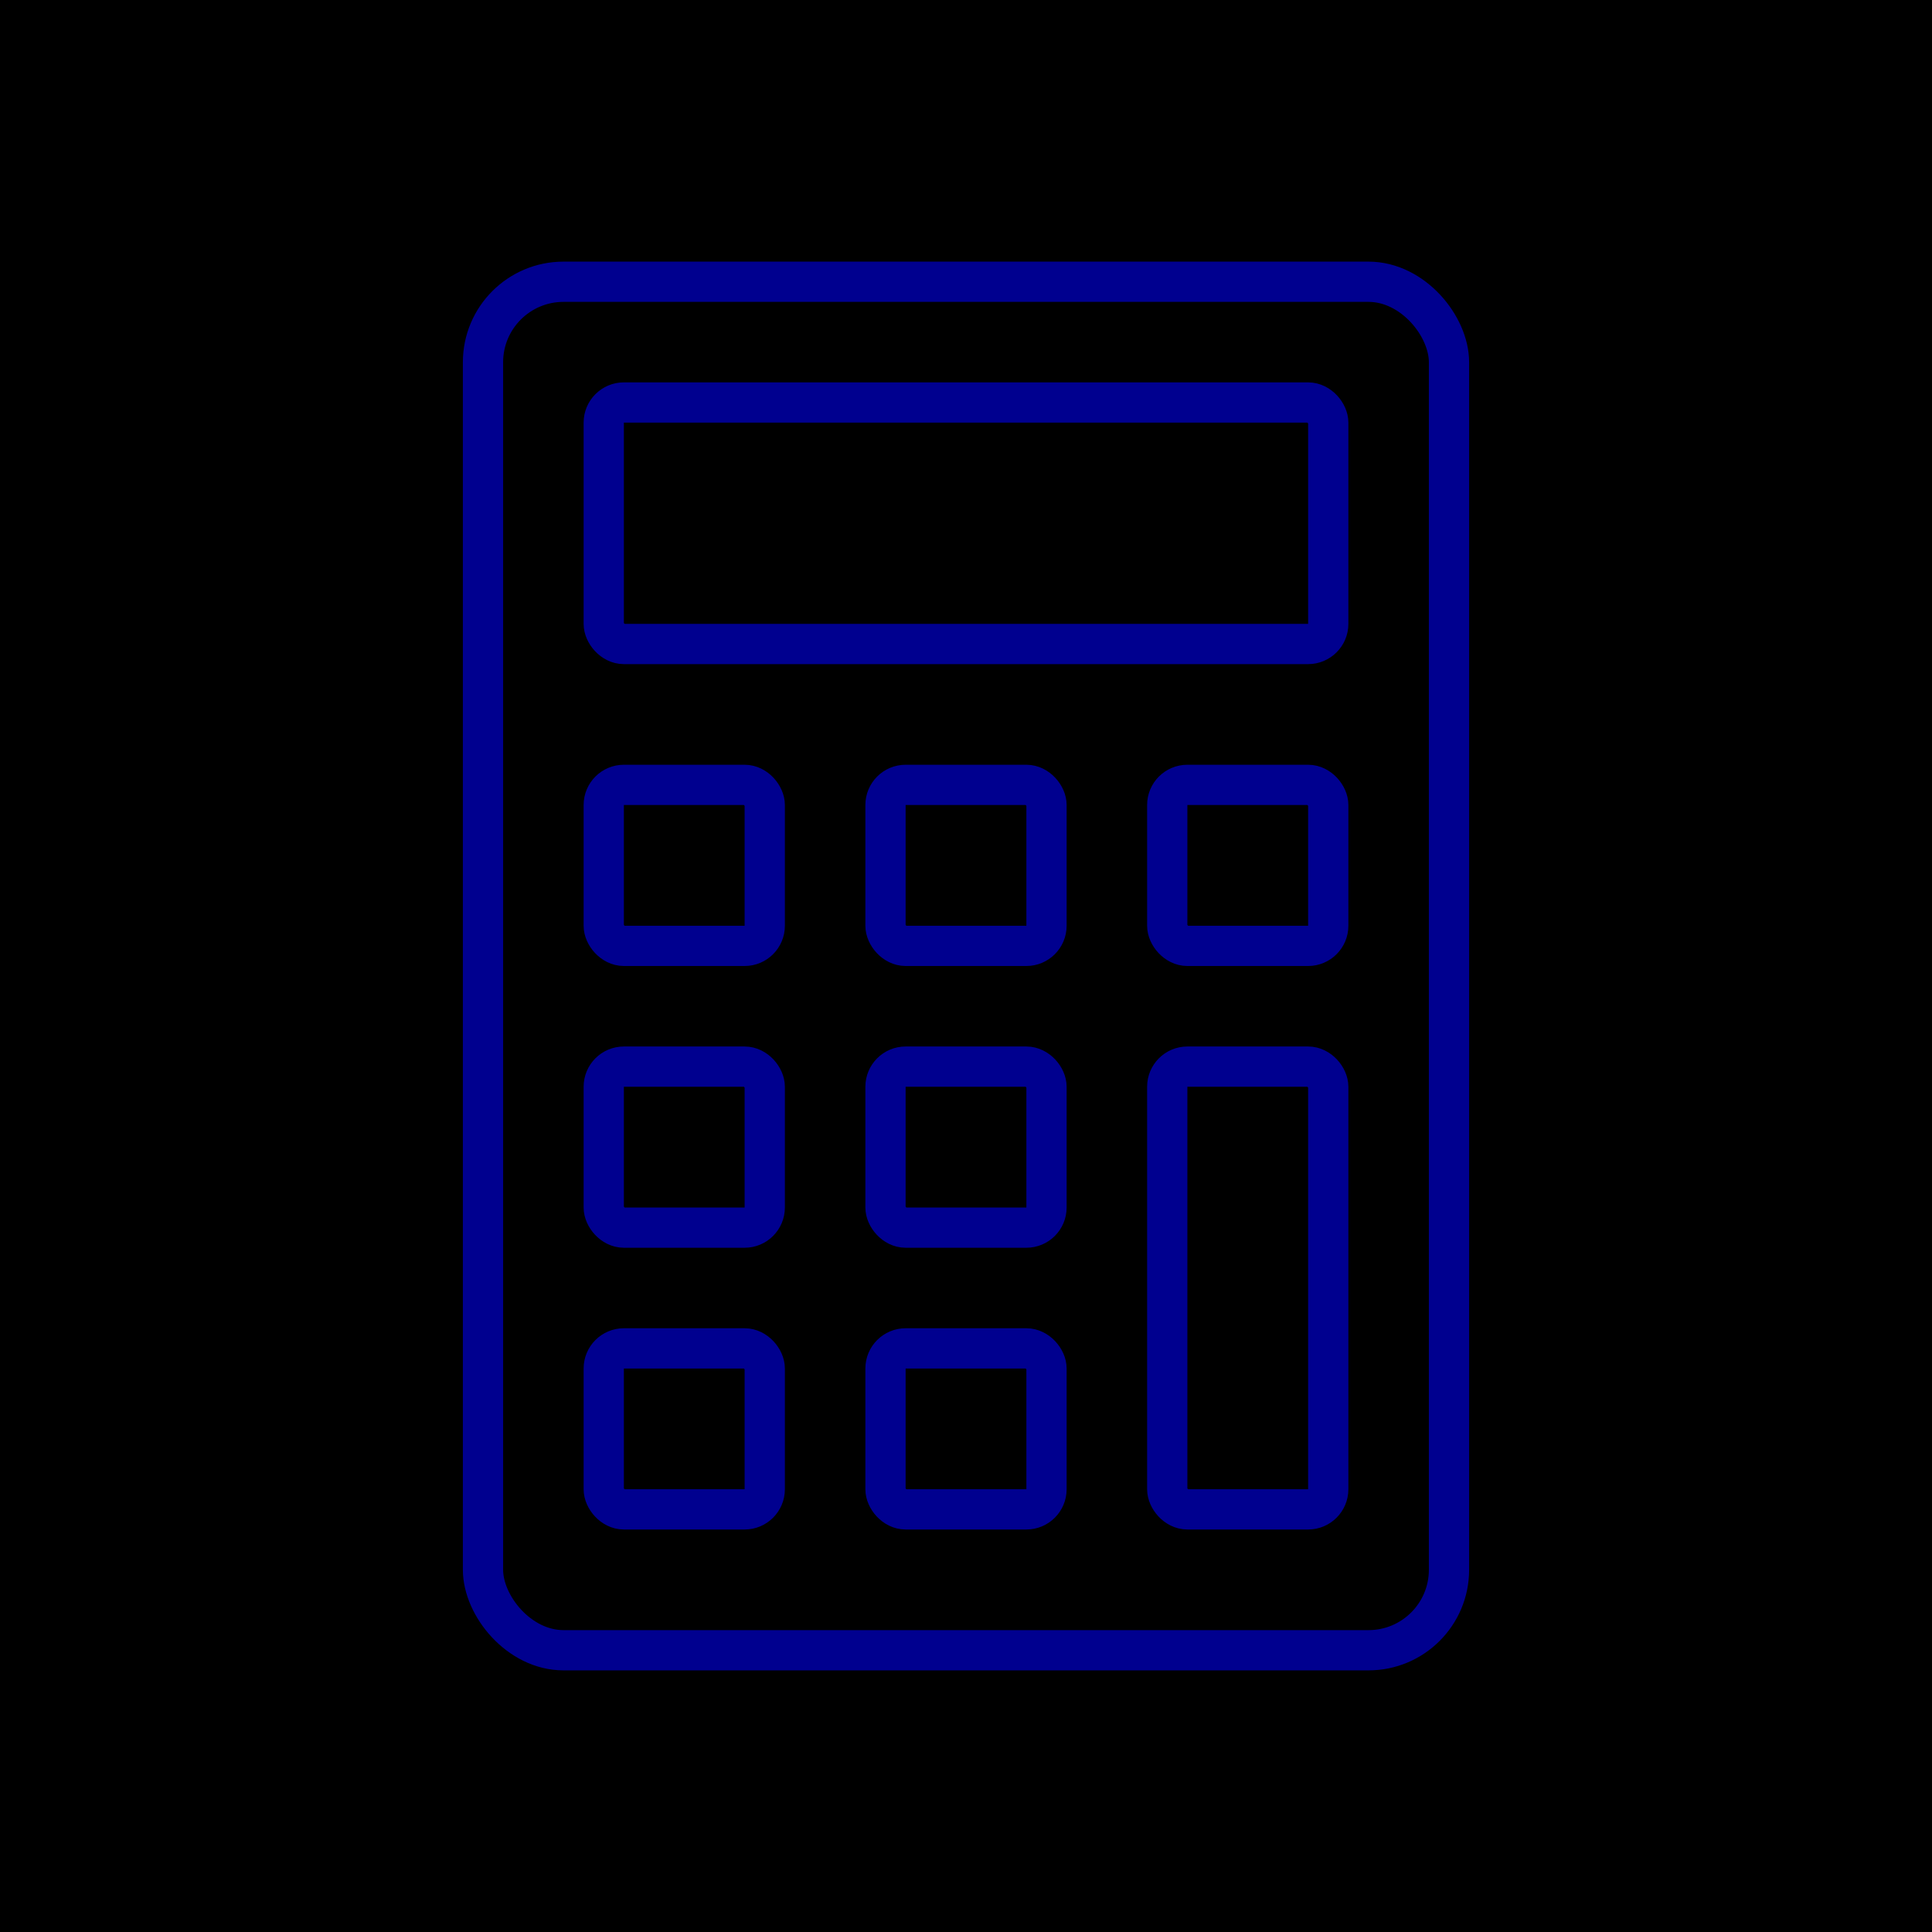 <svg xmlns="http://www.w3.org/2000/svg" viewBox="0 0 96 96"><defs><style>.cls-2{fill:none;stroke:#00008f;stroke-linecap:round;stroke-linejoin:round;stroke-width:2px}</style></defs><g id="Layer_2" ><g id="icons"><path fill="currentColor" d="M0 0h96v96H0z"/><rect class="cls-2" x="24" y="14" width="48" height="68" rx="4"/><rect class="cls-2" x="30" y="39" width="8" height="8" rx="1"/><rect class="cls-2" x="30" y="20" width="36" height="12" rx="1"/><rect class="cls-2" x="44" y="39" width="8" height="8" rx="1"/><rect class="cls-2" x="58" y="39" width="8" height="8" rx="1"/><rect class="cls-2" x="30" y="53" width="8" height="8" rx="1"/><rect class="cls-2" x="44" y="53" width="8" height="8" rx="1"/><rect class="cls-2" x="30" y="67" width="8" height="8" rx="1"/><rect class="cls-2" x="44" y="67" width="8" height="8" rx="1"/><rect class="cls-2" x="58" y="53" width="8" height="22" rx="1"/></g></g></svg>